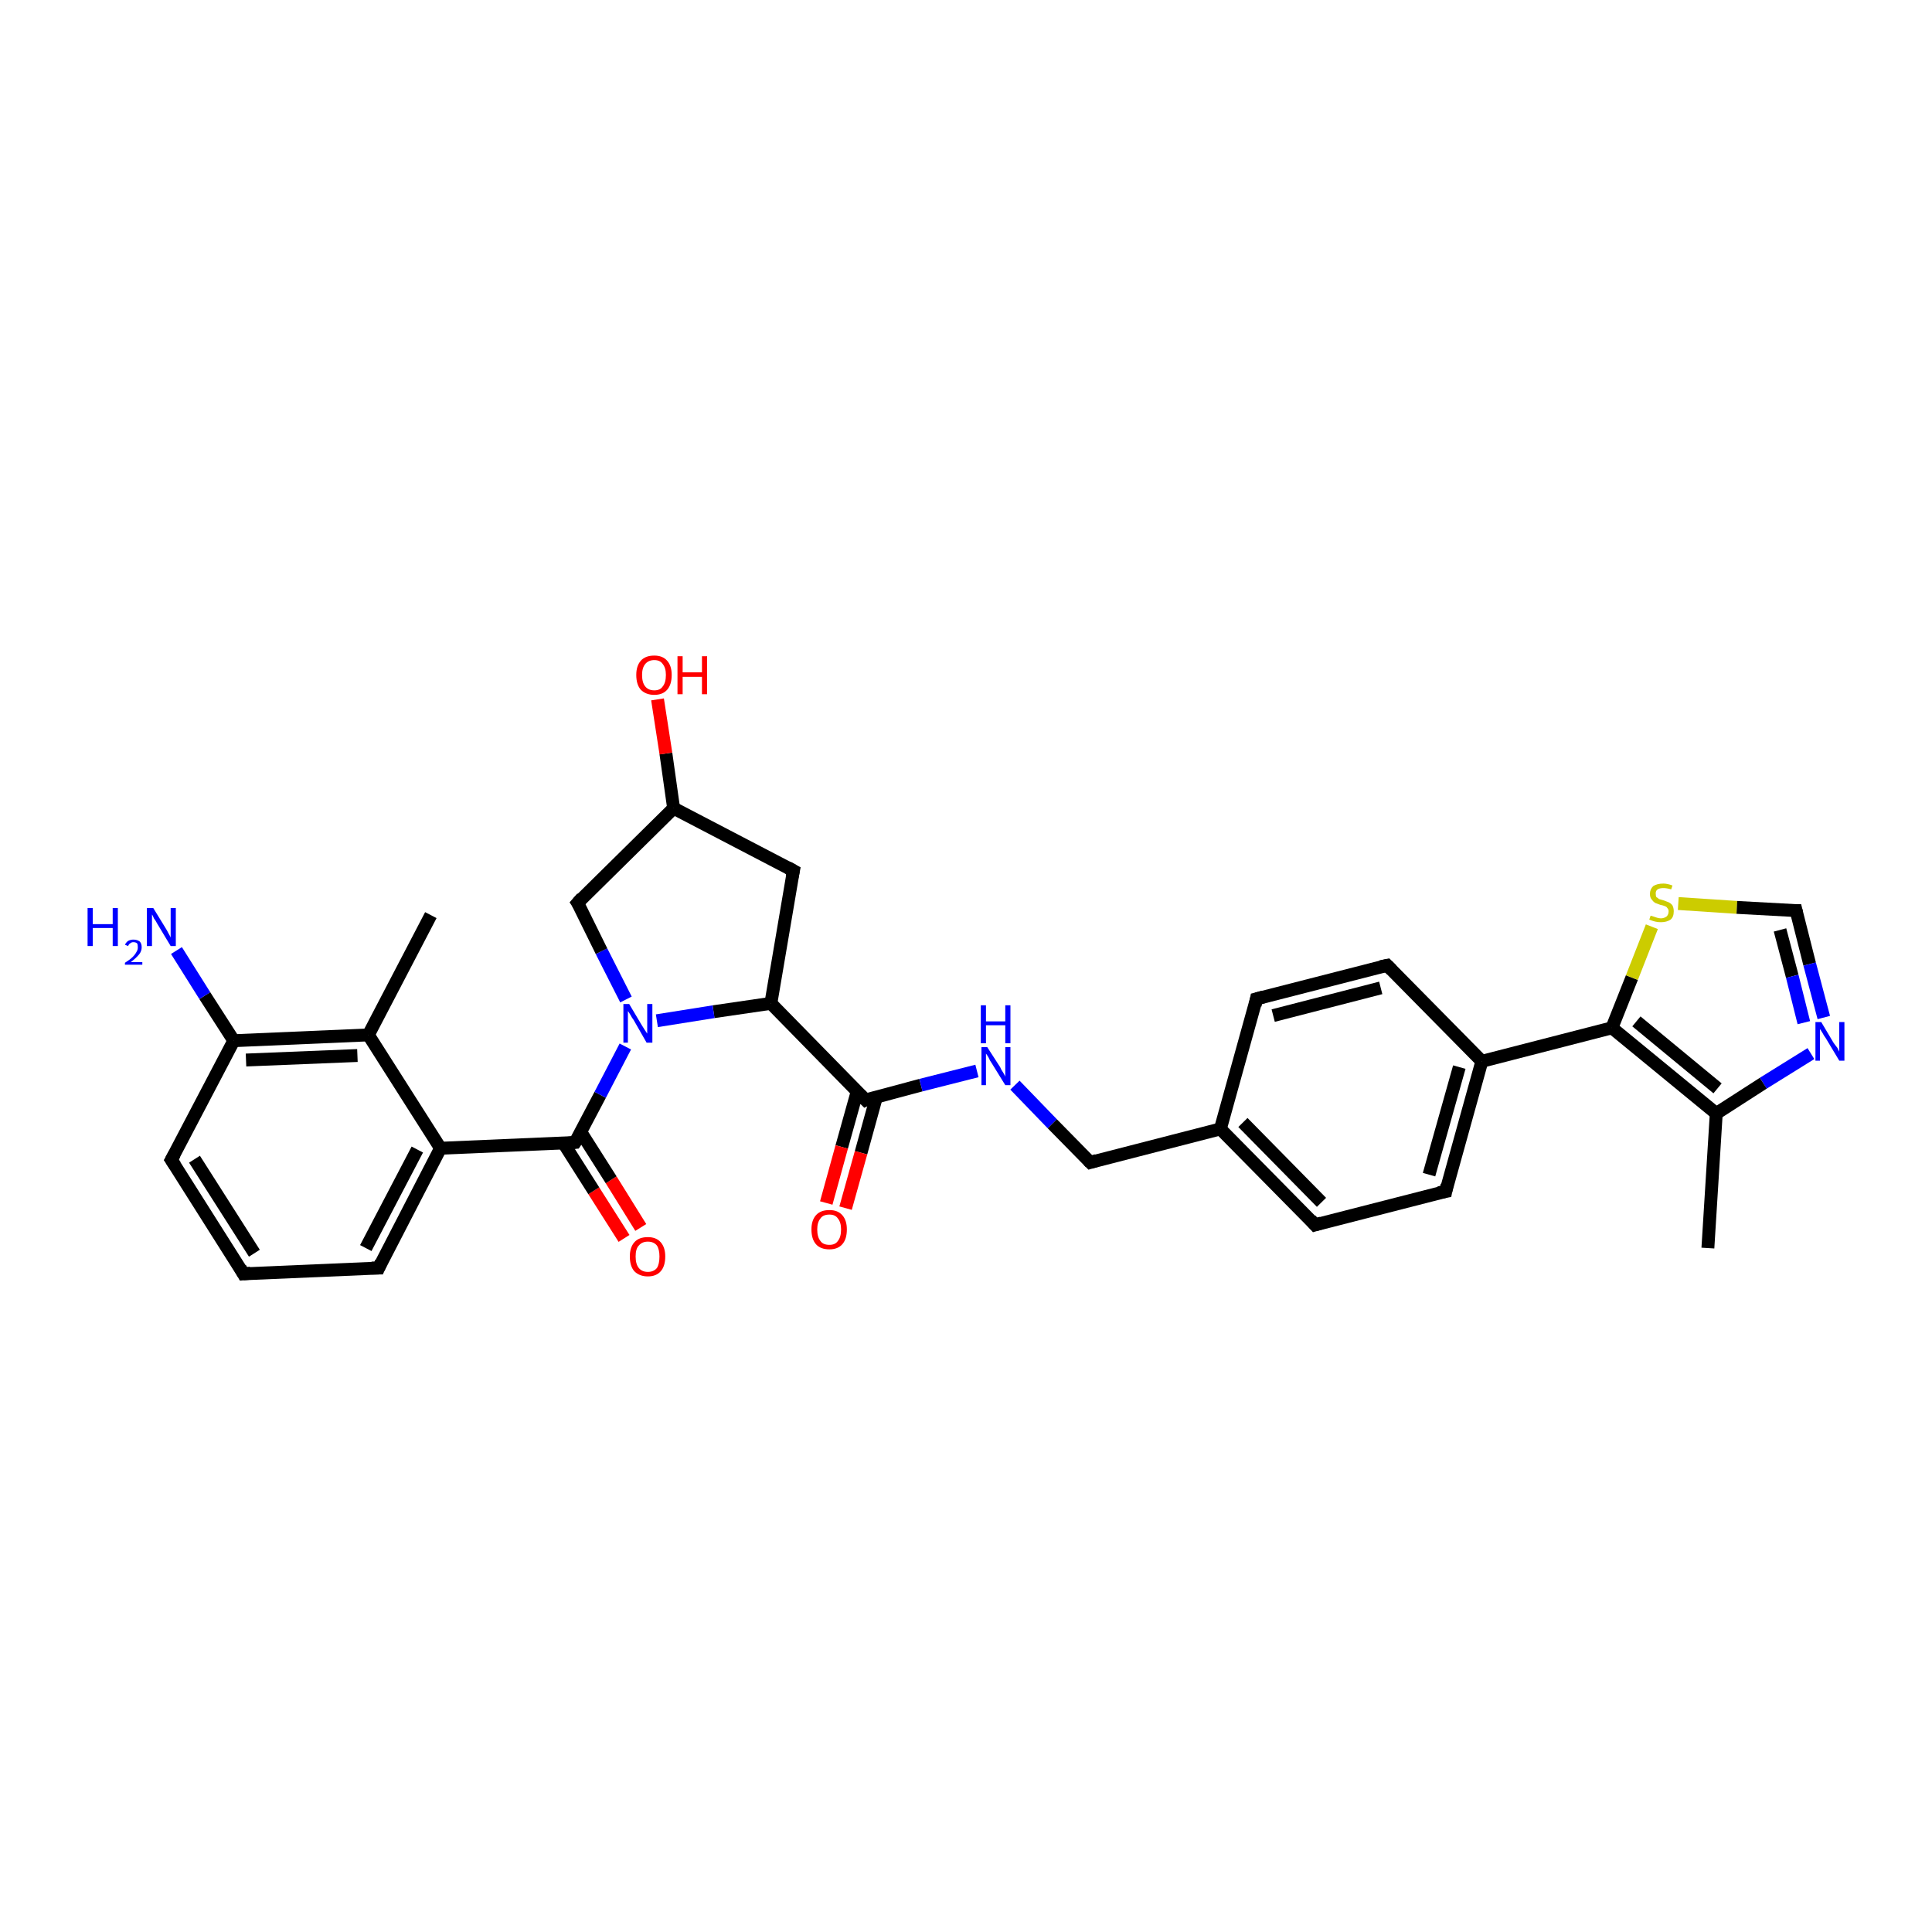 <?xml version='1.0' encoding='iso-8859-1'?>
<svg version='1.1' baseProfile='full'
              xmlns='http://www.w3.org/2000/svg'
                      xmlns:rdkit='http://www.rdkit.org/xml'
                      xmlns:xlink='http://www.w3.org/1999/xlink'
                  xml:space='preserve'
width='300px' height='300px' viewBox='0 0 300 300'>
<!-- END OF HEADER -->
<rect style='opacity:1.0;fill:#FFFFFF;stroke:none' width='300.0' height='300.0' x='0.0' y='0.0'> </rect>
<path class='bond-0 atom-0 atom-1' d='M 96.9,192.3 L 92.2,184.9' style='fill:none;fill-rule:evenodd;stroke:#FF0000;stroke-width:2.0px;stroke-linecap:butt;stroke-linejoin:miter;stroke-opacity:1' />
<path class='bond-0 atom-0 atom-1' d='M 92.2,184.9 L 87.5,177.5' style='fill:none;fill-rule:evenodd;stroke:#000000;stroke-width:2.0px;stroke-linecap:butt;stroke-linejoin:miter;stroke-opacity:1' />
<path class='bond-0 atom-0 atom-1' d='M 99.5,190.6 L 94.9,183.2' style='fill:none;fill-rule:evenodd;stroke:#FF0000;stroke-width:2.0px;stroke-linecap:butt;stroke-linejoin:miter;stroke-opacity:1' />
<path class='bond-0 atom-0 atom-1' d='M 94.9,183.2 L 90.2,175.8' style='fill:none;fill-rule:evenodd;stroke:#000000;stroke-width:2.0px;stroke-linecap:butt;stroke-linejoin:miter;stroke-opacity:1' />
<path class='bond-1 atom-1 atom-2' d='M 89.3,177.4 L 68.4,178.3' style='fill:none;fill-rule:evenodd;stroke:#000000;stroke-width:2.0px;stroke-linecap:butt;stroke-linejoin:miter;stroke-opacity:1' />
<path class='bond-2 atom-2 atom-3' d='M 68.4,178.3 L 58.8,196.9' style='fill:none;fill-rule:evenodd;stroke:#000000;stroke-width:2.0px;stroke-linecap:butt;stroke-linejoin:miter;stroke-opacity:1' />
<path class='bond-2 atom-2 atom-3' d='M 64.8,178.5 L 56.8,193.8' style='fill:none;fill-rule:evenodd;stroke:#000000;stroke-width:2.0px;stroke-linecap:butt;stroke-linejoin:miter;stroke-opacity:1' />
<path class='bond-3 atom-3 atom-4' d='M 58.8,196.9 L 37.8,197.8' style='fill:none;fill-rule:evenodd;stroke:#000000;stroke-width:2.0px;stroke-linecap:butt;stroke-linejoin:miter;stroke-opacity:1' />
<path class='bond-4 atom-4 atom-5' d='M 37.8,197.8 L 26.6,180.1' style='fill:none;fill-rule:evenodd;stroke:#000000;stroke-width:2.0px;stroke-linecap:butt;stroke-linejoin:miter;stroke-opacity:1' />
<path class='bond-4 atom-4 atom-5' d='M 39.5,194.6 L 30.2,180.0' style='fill:none;fill-rule:evenodd;stroke:#000000;stroke-width:2.0px;stroke-linecap:butt;stroke-linejoin:miter;stroke-opacity:1' />
<path class='bond-5 atom-5 atom-6' d='M 26.6,180.1 L 36.3,161.6' style='fill:none;fill-rule:evenodd;stroke:#000000;stroke-width:2.0px;stroke-linecap:butt;stroke-linejoin:miter;stroke-opacity:1' />
<path class='bond-6 atom-6 atom-7' d='M 36.3,161.6 L 31.8,154.6' style='fill:none;fill-rule:evenodd;stroke:#000000;stroke-width:2.0px;stroke-linecap:butt;stroke-linejoin:miter;stroke-opacity:1' />
<path class='bond-6 atom-6 atom-7' d='M 31.8,154.6 L 27.4,147.6' style='fill:none;fill-rule:evenodd;stroke:#0000FF;stroke-width:2.0px;stroke-linecap:butt;stroke-linejoin:miter;stroke-opacity:1' />
<path class='bond-7 atom-6 atom-8' d='M 36.3,161.6 L 57.2,160.7' style='fill:none;fill-rule:evenodd;stroke:#000000;stroke-width:2.0px;stroke-linecap:butt;stroke-linejoin:miter;stroke-opacity:1' />
<path class='bond-7 atom-6 atom-8' d='M 38.2,164.6 L 55.5,163.9' style='fill:none;fill-rule:evenodd;stroke:#000000;stroke-width:2.0px;stroke-linecap:butt;stroke-linejoin:miter;stroke-opacity:1' />
<path class='bond-8 atom-8 atom-9' d='M 57.2,160.7 L 66.9,142.1' style='fill:none;fill-rule:evenodd;stroke:#000000;stroke-width:2.0px;stroke-linecap:butt;stroke-linejoin:miter;stroke-opacity:1' />
<path class='bond-9 atom-1 atom-10' d='M 89.3,177.4 L 93.2,170.0' style='fill:none;fill-rule:evenodd;stroke:#000000;stroke-width:2.0px;stroke-linecap:butt;stroke-linejoin:miter;stroke-opacity:1' />
<path class='bond-9 atom-1 atom-10' d='M 93.2,170.0 L 97.1,162.5' style='fill:none;fill-rule:evenodd;stroke:#0000FF;stroke-width:2.0px;stroke-linecap:butt;stroke-linejoin:miter;stroke-opacity:1' />
<path class='bond-10 atom-10 atom-11' d='M 97.2,155.2 L 93.4,147.7' style='fill:none;fill-rule:evenodd;stroke:#0000FF;stroke-width:2.0px;stroke-linecap:butt;stroke-linejoin:miter;stroke-opacity:1' />
<path class='bond-10 atom-10 atom-11' d='M 93.4,147.7 L 89.7,140.2' style='fill:none;fill-rule:evenodd;stroke:#000000;stroke-width:2.0px;stroke-linecap:butt;stroke-linejoin:miter;stroke-opacity:1' />
<path class='bond-11 atom-11 atom-12' d='M 89.7,140.2 L 104.6,125.5' style='fill:none;fill-rule:evenodd;stroke:#000000;stroke-width:2.0px;stroke-linecap:butt;stroke-linejoin:miter;stroke-opacity:1' />
<path class='bond-12 atom-12 atom-13' d='M 104.6,125.5 L 103.4,117.0' style='fill:none;fill-rule:evenodd;stroke:#000000;stroke-width:2.0px;stroke-linecap:butt;stroke-linejoin:miter;stroke-opacity:1' />
<path class='bond-12 atom-12 atom-13' d='M 103.4,117.0 L 102.1,108.6' style='fill:none;fill-rule:evenodd;stroke:#FF0000;stroke-width:2.0px;stroke-linecap:butt;stroke-linejoin:miter;stroke-opacity:1' />
<path class='bond-13 atom-12 atom-14' d='M 104.6,125.5 L 123.2,135.2' style='fill:none;fill-rule:evenodd;stroke:#000000;stroke-width:2.0px;stroke-linecap:butt;stroke-linejoin:miter;stroke-opacity:1' />
<path class='bond-14 atom-14 atom-15' d='M 123.2,135.2 L 119.7,155.8' style='fill:none;fill-rule:evenodd;stroke:#000000;stroke-width:2.0px;stroke-linecap:butt;stroke-linejoin:miter;stroke-opacity:1' />
<path class='bond-15 atom-15 atom-16' d='M 119.7,155.8 L 134.4,170.8' style='fill:none;fill-rule:evenodd;stroke:#000000;stroke-width:2.0px;stroke-linecap:butt;stroke-linejoin:miter;stroke-opacity:1' />
<path class='bond-16 atom-16 atom-17' d='M 133.1,169.5 L 130.7,178.1' style='fill:none;fill-rule:evenodd;stroke:#000000;stroke-width:2.0px;stroke-linecap:butt;stroke-linejoin:miter;stroke-opacity:1' />
<path class='bond-16 atom-16 atom-17' d='M 130.7,178.1 L 128.3,186.8' style='fill:none;fill-rule:evenodd;stroke:#FF0000;stroke-width:2.0px;stroke-linecap:butt;stroke-linejoin:miter;stroke-opacity:1' />
<path class='bond-16 atom-16 atom-17' d='M 136.1,170.3 L 133.7,179.0' style='fill:none;fill-rule:evenodd;stroke:#000000;stroke-width:2.0px;stroke-linecap:butt;stroke-linejoin:miter;stroke-opacity:1' />
<path class='bond-16 atom-16 atom-17' d='M 133.7,179.0 L 131.3,187.6' style='fill:none;fill-rule:evenodd;stroke:#FF0000;stroke-width:2.0px;stroke-linecap:butt;stroke-linejoin:miter;stroke-opacity:1' />
<path class='bond-17 atom-16 atom-18' d='M 134.4,170.8 L 143.0,168.5' style='fill:none;fill-rule:evenodd;stroke:#000000;stroke-width:2.0px;stroke-linecap:butt;stroke-linejoin:miter;stroke-opacity:1' />
<path class='bond-17 atom-16 atom-18' d='M 143.0,168.5 L 151.7,166.3' style='fill:none;fill-rule:evenodd;stroke:#0000FF;stroke-width:2.0px;stroke-linecap:butt;stroke-linejoin:miter;stroke-opacity:1' />
<path class='bond-18 atom-18 atom-19' d='M 157.6,168.5 L 163.4,174.5' style='fill:none;fill-rule:evenodd;stroke:#0000FF;stroke-width:2.0px;stroke-linecap:butt;stroke-linejoin:miter;stroke-opacity:1' />
<path class='bond-18 atom-18 atom-19' d='M 163.4,174.5 L 169.3,180.5' style='fill:none;fill-rule:evenodd;stroke:#000000;stroke-width:2.0px;stroke-linecap:butt;stroke-linejoin:miter;stroke-opacity:1' />
<path class='bond-19 atom-19 atom-20' d='M 169.3,180.5 L 189.5,175.3' style='fill:none;fill-rule:evenodd;stroke:#000000;stroke-width:2.0px;stroke-linecap:butt;stroke-linejoin:miter;stroke-opacity:1' />
<path class='bond-20 atom-20 atom-21' d='M 189.5,175.3 L 204.2,190.2' style='fill:none;fill-rule:evenodd;stroke:#000000;stroke-width:2.0px;stroke-linecap:butt;stroke-linejoin:miter;stroke-opacity:1' />
<path class='bond-20 atom-20 atom-21' d='M 193.0,174.3 L 205.2,186.7' style='fill:none;fill-rule:evenodd;stroke:#000000;stroke-width:2.0px;stroke-linecap:butt;stroke-linejoin:miter;stroke-opacity:1' />
<path class='bond-21 atom-21 atom-22' d='M 204.2,190.2 L 224.5,185.0' style='fill:none;fill-rule:evenodd;stroke:#000000;stroke-width:2.0px;stroke-linecap:butt;stroke-linejoin:miter;stroke-opacity:1' />
<path class='bond-22 atom-22 atom-23' d='M 224.5,185.0 L 230.1,164.8' style='fill:none;fill-rule:evenodd;stroke:#000000;stroke-width:2.0px;stroke-linecap:butt;stroke-linejoin:miter;stroke-opacity:1' />
<path class='bond-22 atom-22 atom-23' d='M 221.9,182.4 L 226.6,165.7' style='fill:none;fill-rule:evenodd;stroke:#000000;stroke-width:2.0px;stroke-linecap:butt;stroke-linejoin:miter;stroke-opacity:1' />
<path class='bond-23 atom-23 atom-24' d='M 230.1,164.8 L 250.3,159.6' style='fill:none;fill-rule:evenodd;stroke:#000000;stroke-width:2.0px;stroke-linecap:butt;stroke-linejoin:miter;stroke-opacity:1' />
<path class='bond-24 atom-24 atom-25' d='M 250.3,159.6 L 253.4,151.8' style='fill:none;fill-rule:evenodd;stroke:#000000;stroke-width:2.0px;stroke-linecap:butt;stroke-linejoin:miter;stroke-opacity:1' />
<path class='bond-24 atom-24 atom-25' d='M 253.4,151.8 L 256.5,143.9' style='fill:none;fill-rule:evenodd;stroke:#CCCC00;stroke-width:2.0px;stroke-linecap:butt;stroke-linejoin:miter;stroke-opacity:1' />
<path class='bond-25 atom-25 atom-26' d='M 260.6,140.3 L 269.7,140.9' style='fill:none;fill-rule:evenodd;stroke:#CCCC00;stroke-width:2.0px;stroke-linecap:butt;stroke-linejoin:miter;stroke-opacity:1' />
<path class='bond-25 atom-25 atom-26' d='M 269.7,140.9 L 278.9,141.4' style='fill:none;fill-rule:evenodd;stroke:#000000;stroke-width:2.0px;stroke-linecap:butt;stroke-linejoin:miter;stroke-opacity:1' />
<path class='bond-26 atom-26 atom-27' d='M 278.9,141.4 L 281.0,149.7' style='fill:none;fill-rule:evenodd;stroke:#000000;stroke-width:2.0px;stroke-linecap:butt;stroke-linejoin:miter;stroke-opacity:1' />
<path class='bond-26 atom-26 atom-27' d='M 281.0,149.7 L 283.2,158.0' style='fill:none;fill-rule:evenodd;stroke:#0000FF;stroke-width:2.0px;stroke-linecap:butt;stroke-linejoin:miter;stroke-opacity:1' />
<path class='bond-26 atom-26 atom-27' d='M 276.4,144.4 L 278.3,151.6' style='fill:none;fill-rule:evenodd;stroke:#000000;stroke-width:2.0px;stroke-linecap:butt;stroke-linejoin:miter;stroke-opacity:1' />
<path class='bond-26 atom-26 atom-27' d='M 278.3,151.6 L 280.1,158.8' style='fill:none;fill-rule:evenodd;stroke:#0000FF;stroke-width:2.0px;stroke-linecap:butt;stroke-linejoin:miter;stroke-opacity:1' />
<path class='bond-27 atom-27 atom-28' d='M 281.2,163.6 L 273.8,168.2' style='fill:none;fill-rule:evenodd;stroke:#0000FF;stroke-width:2.0px;stroke-linecap:butt;stroke-linejoin:miter;stroke-opacity:1' />
<path class='bond-27 atom-27 atom-28' d='M 273.8,168.2 L 266.5,172.9' style='fill:none;fill-rule:evenodd;stroke:#000000;stroke-width:2.0px;stroke-linecap:butt;stroke-linejoin:miter;stroke-opacity:1' />
<path class='bond-28 atom-28 atom-29' d='M 266.5,172.9 L 265.2,193.8' style='fill:none;fill-rule:evenodd;stroke:#000000;stroke-width:2.0px;stroke-linecap:butt;stroke-linejoin:miter;stroke-opacity:1' />
<path class='bond-29 atom-23 atom-30' d='M 230.1,164.8 L 215.4,149.9' style='fill:none;fill-rule:evenodd;stroke:#000000;stroke-width:2.0px;stroke-linecap:butt;stroke-linejoin:miter;stroke-opacity:1' />
<path class='bond-30 atom-30 atom-31' d='M 215.4,149.9 L 195.1,155.1' style='fill:none;fill-rule:evenodd;stroke:#000000;stroke-width:2.0px;stroke-linecap:butt;stroke-linejoin:miter;stroke-opacity:1' />
<path class='bond-30 atom-30 atom-31' d='M 214.4,153.4 L 197.7,157.7' style='fill:none;fill-rule:evenodd;stroke:#000000;stroke-width:2.0px;stroke-linecap:butt;stroke-linejoin:miter;stroke-opacity:1' />
<path class='bond-31 atom-8 atom-2' d='M 57.2,160.7 L 68.4,178.3' style='fill:none;fill-rule:evenodd;stroke:#000000;stroke-width:2.0px;stroke-linecap:butt;stroke-linejoin:miter;stroke-opacity:1' />
<path class='bond-32 atom-15 atom-10' d='M 119.7,155.8 L 110.8,157.1' style='fill:none;fill-rule:evenodd;stroke:#000000;stroke-width:2.0px;stroke-linecap:butt;stroke-linejoin:miter;stroke-opacity:1' />
<path class='bond-32 atom-15 atom-10' d='M 110.8,157.1 L 102.0,158.5' style='fill:none;fill-rule:evenodd;stroke:#0000FF;stroke-width:2.0px;stroke-linecap:butt;stroke-linejoin:miter;stroke-opacity:1' />
<path class='bond-33 atom-28 atom-24' d='M 266.5,172.9 L 250.3,159.6' style='fill:none;fill-rule:evenodd;stroke:#000000;stroke-width:2.0px;stroke-linecap:butt;stroke-linejoin:miter;stroke-opacity:1' />
<path class='bond-33 atom-28 atom-24' d='M 266.7,169.0 L 254.1,158.6' style='fill:none;fill-rule:evenodd;stroke:#000000;stroke-width:2.0px;stroke-linecap:butt;stroke-linejoin:miter;stroke-opacity:1' />
<path class='bond-34 atom-31 atom-20' d='M 195.1,155.1 L 189.5,175.3' style='fill:none;fill-rule:evenodd;stroke:#000000;stroke-width:2.0px;stroke-linecap:butt;stroke-linejoin:miter;stroke-opacity:1' />
<path d='M 88.3,177.5 L 89.3,177.4 L 89.5,177.1' style='fill:none;stroke:#000000;stroke-width:2.0px;stroke-linecap:butt;stroke-linejoin:miter;stroke-opacity:1;' />
<path d='M 59.2,196.0 L 58.8,196.9 L 57.7,196.9' style='fill:none;stroke:#000000;stroke-width:2.0px;stroke-linecap:butt;stroke-linejoin:miter;stroke-opacity:1;' />
<path d='M 38.9,197.7 L 37.8,197.8 L 37.3,196.9' style='fill:none;stroke:#000000;stroke-width:2.0px;stroke-linecap:butt;stroke-linejoin:miter;stroke-opacity:1;' />
<path d='M 27.2,181.0 L 26.6,180.1 L 27.1,179.2' style='fill:none;stroke:#000000;stroke-width:2.0px;stroke-linecap:butt;stroke-linejoin:miter;stroke-opacity:1;' />
<path d='M 89.9,140.5 L 89.7,140.2 L 90.4,139.4' style='fill:none;stroke:#000000;stroke-width:2.0px;stroke-linecap:butt;stroke-linejoin:miter;stroke-opacity:1;' />
<path d='M 122.3,134.7 L 123.2,135.2 L 123.0,136.2' style='fill:none;stroke:#000000;stroke-width:2.0px;stroke-linecap:butt;stroke-linejoin:miter;stroke-opacity:1;' />
<path d='M 133.6,170.0 L 134.4,170.8 L 134.8,170.6' style='fill:none;stroke:#000000;stroke-width:2.0px;stroke-linecap:butt;stroke-linejoin:miter;stroke-opacity:1;' />
<path d='M 169.0,180.2 L 169.3,180.5 L 170.3,180.2' style='fill:none;stroke:#000000;stroke-width:2.0px;stroke-linecap:butt;stroke-linejoin:miter;stroke-opacity:1;' />
<path d='M 203.5,189.4 L 204.2,190.2 L 205.2,189.9' style='fill:none;stroke:#000000;stroke-width:2.0px;stroke-linecap:butt;stroke-linejoin:miter;stroke-opacity:1;' />
<path d='M 223.4,185.2 L 224.5,185.0 L 224.7,184.0' style='fill:none;stroke:#000000;stroke-width:2.0px;stroke-linecap:butt;stroke-linejoin:miter;stroke-opacity:1;' />
<path d='M 278.4,141.4 L 278.9,141.4 L 279.0,141.8' style='fill:none;stroke:#000000;stroke-width:2.0px;stroke-linecap:butt;stroke-linejoin:miter;stroke-opacity:1;' />
<path d='M 216.1,150.6 L 215.4,149.9 L 214.4,150.1' style='fill:none;stroke:#000000;stroke-width:2.0px;stroke-linecap:butt;stroke-linejoin:miter;stroke-opacity:1;' />
<path d='M 196.2,154.8 L 195.1,155.1 L 194.9,156.1' style='fill:none;stroke:#000000;stroke-width:2.0px;stroke-linecap:butt;stroke-linejoin:miter;stroke-opacity:1;' />
<path class='atom-0' d='M 97.8 195.1
Q 97.8 193.7, 98.5 192.9
Q 99.2 192.1, 100.6 192.1
Q 101.9 192.1, 102.6 192.9
Q 103.3 193.7, 103.3 195.1
Q 103.3 196.6, 102.6 197.4
Q 101.9 198.2, 100.6 198.2
Q 99.3 198.2, 98.5 197.4
Q 97.8 196.6, 97.8 195.1
M 100.6 197.5
Q 101.5 197.5, 102.0 196.9
Q 102.4 196.3, 102.4 195.1
Q 102.4 194.0, 102.0 193.4
Q 101.5 192.8, 100.6 192.8
Q 99.7 192.8, 99.2 193.4
Q 98.7 193.9, 98.7 195.1
Q 98.7 196.3, 99.2 196.9
Q 99.7 197.5, 100.6 197.5
' fill='#FF0000'/>
<path class='atom-7' d='M 13.6 141.0
L 14.4 141.0
L 14.4 143.5
L 17.5 143.5
L 17.5 141.0
L 18.3 141.0
L 18.3 146.9
L 17.5 146.9
L 17.5 144.1
L 14.4 144.1
L 14.4 146.9
L 13.6 146.9
L 13.6 141.0
' fill='#0000FF'/>
<path class='atom-7' d='M 19.4 146.7
Q 19.6 146.3, 19.9 146.1
Q 20.3 145.9, 20.7 145.9
Q 21.3 145.9, 21.7 146.2
Q 22.0 146.5, 22.0 147.1
Q 22.0 147.7, 21.6 148.2
Q 21.1 148.8, 20.3 149.4
L 22.1 149.4
L 22.1 149.8
L 19.4 149.8
L 19.4 149.5
Q 20.2 149.0, 20.6 148.6
Q 21.0 148.2, 21.2 147.8
Q 21.4 147.5, 21.4 147.1
Q 21.4 146.7, 21.3 146.5
Q 21.1 146.3, 20.7 146.3
Q 20.4 146.3, 20.2 146.5
Q 20.0 146.6, 19.9 146.9
L 19.4 146.7
' fill='#0000FF'/>
<path class='atom-7' d='M 23.8 141.0
L 25.7 144.1
Q 25.9 144.4, 26.2 145.0
Q 26.5 145.5, 26.5 145.6
L 26.5 141.0
L 27.3 141.0
L 27.3 146.9
L 26.5 146.9
L 24.4 143.4
Q 24.2 143.0, 23.9 142.6
Q 23.7 142.1, 23.6 142.0
L 23.6 146.9
L 22.8 146.9
L 22.8 141.0
L 23.8 141.0
' fill='#0000FF'/>
<path class='atom-10' d='M 97.7 155.9
L 99.6 159.1
Q 99.8 159.4, 100.1 159.9
Q 100.5 160.5, 100.5 160.5
L 100.5 155.9
L 101.3 155.9
L 101.3 161.9
L 100.4 161.9
L 98.4 158.4
Q 98.1 158.0, 97.9 157.6
Q 97.6 157.1, 97.5 157.0
L 97.5 161.9
L 96.8 161.9
L 96.8 155.9
L 97.7 155.9
' fill='#0000FF'/>
<path class='atom-13' d='M 98.8 104.8
Q 98.8 103.4, 99.5 102.6
Q 100.2 101.8, 101.6 101.8
Q 102.9 101.8, 103.6 102.6
Q 104.3 103.4, 104.3 104.8
Q 104.3 106.3, 103.6 107.1
Q 102.9 107.9, 101.6 107.9
Q 100.3 107.9, 99.5 107.1
Q 98.8 106.3, 98.8 104.8
M 101.6 107.2
Q 102.5 107.2, 102.9 106.6
Q 103.4 106.0, 103.4 104.8
Q 103.4 103.7, 102.9 103.1
Q 102.5 102.5, 101.6 102.5
Q 100.7 102.5, 100.2 103.1
Q 99.7 103.7, 99.7 104.8
Q 99.7 106.0, 100.2 106.6
Q 100.7 107.2, 101.6 107.2
' fill='#FF0000'/>
<path class='atom-13' d='M 105.2 101.9
L 106.0 101.9
L 106.0 104.4
L 109.0 104.4
L 109.0 101.9
L 109.8 101.9
L 109.8 107.8
L 109.0 107.8
L 109.0 105.1
L 106.0 105.1
L 106.0 107.8
L 105.2 107.8
L 105.2 101.9
' fill='#FF0000'/>
<path class='atom-17' d='M 126.0 190.9
Q 126.0 189.5, 126.7 188.7
Q 127.4 187.9, 128.8 187.9
Q 130.1 187.9, 130.8 188.7
Q 131.5 189.5, 131.5 190.9
Q 131.5 192.4, 130.8 193.2
Q 130.1 194.0, 128.8 194.0
Q 127.4 194.0, 126.7 193.2
Q 126.0 192.4, 126.0 190.9
M 128.8 193.3
Q 129.7 193.3, 130.1 192.7
Q 130.6 192.1, 130.6 190.9
Q 130.6 189.8, 130.1 189.2
Q 129.7 188.6, 128.8 188.6
Q 127.8 188.6, 127.4 189.2
Q 126.9 189.8, 126.9 190.9
Q 126.9 192.1, 127.4 192.7
Q 127.8 193.3, 128.8 193.3
' fill='#FF0000'/>
<path class='atom-18' d='M 153.3 162.6
L 155.3 165.7
Q 155.4 166.0, 155.8 166.6
Q 156.1 167.1, 156.1 167.2
L 156.1 162.6
L 156.9 162.6
L 156.9 168.5
L 156.1 168.5
L 154.0 165.1
Q 153.7 164.7, 153.5 164.2
Q 153.2 163.7, 153.1 163.6
L 153.1 168.5
L 152.4 168.5
L 152.4 162.6
L 153.3 162.6
' fill='#0000FF'/>
<path class='atom-18' d='M 152.3 156.1
L 153.1 156.1
L 153.1 158.6
L 156.1 158.6
L 156.1 156.1
L 156.9 156.1
L 156.9 162.0
L 156.1 162.0
L 156.1 159.2
L 153.1 159.2
L 153.1 162.0
L 152.3 162.0
L 152.3 156.1
' fill='#0000FF'/>
<path class='atom-25' d='M 256.3 142.2
Q 256.4 142.2, 256.7 142.3
Q 257.0 142.4, 257.3 142.5
Q 257.6 142.6, 257.9 142.6
Q 258.4 142.6, 258.8 142.3
Q 259.1 142.0, 259.1 141.5
Q 259.1 141.2, 258.9 141.0
Q 258.8 140.8, 258.5 140.7
Q 258.3 140.6, 257.8 140.5
Q 257.3 140.3, 257.0 140.2
Q 256.7 140.0, 256.5 139.7
Q 256.2 139.4, 256.2 138.8
Q 256.2 138.1, 256.7 137.6
Q 257.3 137.2, 258.3 137.2
Q 258.9 137.2, 259.7 137.5
L 259.5 138.1
Q 258.8 137.9, 258.3 137.9
Q 257.7 137.9, 257.4 138.1
Q 257.1 138.3, 257.1 138.7
Q 257.1 139.1, 257.2 139.3
Q 257.4 139.4, 257.6 139.6
Q 257.9 139.7, 258.3 139.8
Q 258.8 140.0, 259.1 140.1
Q 259.5 140.3, 259.7 140.6
Q 259.9 141.0, 259.9 141.5
Q 259.9 142.4, 259.4 142.8
Q 258.8 143.2, 257.9 143.2
Q 257.4 143.2, 257.0 143.1
Q 256.6 143.0, 256.1 142.8
L 256.3 142.2
' fill='#CCCC00'/>
<path class='atom-27' d='M 282.8 158.7
L 284.7 161.9
Q 284.9 162.2, 285.3 162.7
Q 285.6 163.3, 285.6 163.3
L 285.6 158.7
L 286.4 158.7
L 286.4 164.7
L 285.6 164.7
L 283.5 161.2
Q 283.2 160.8, 283.0 160.4
Q 282.7 159.9, 282.6 159.8
L 282.6 164.7
L 281.9 164.7
L 281.9 158.7
L 282.8 158.7
' fill='#0000FF'/>
</svg>
